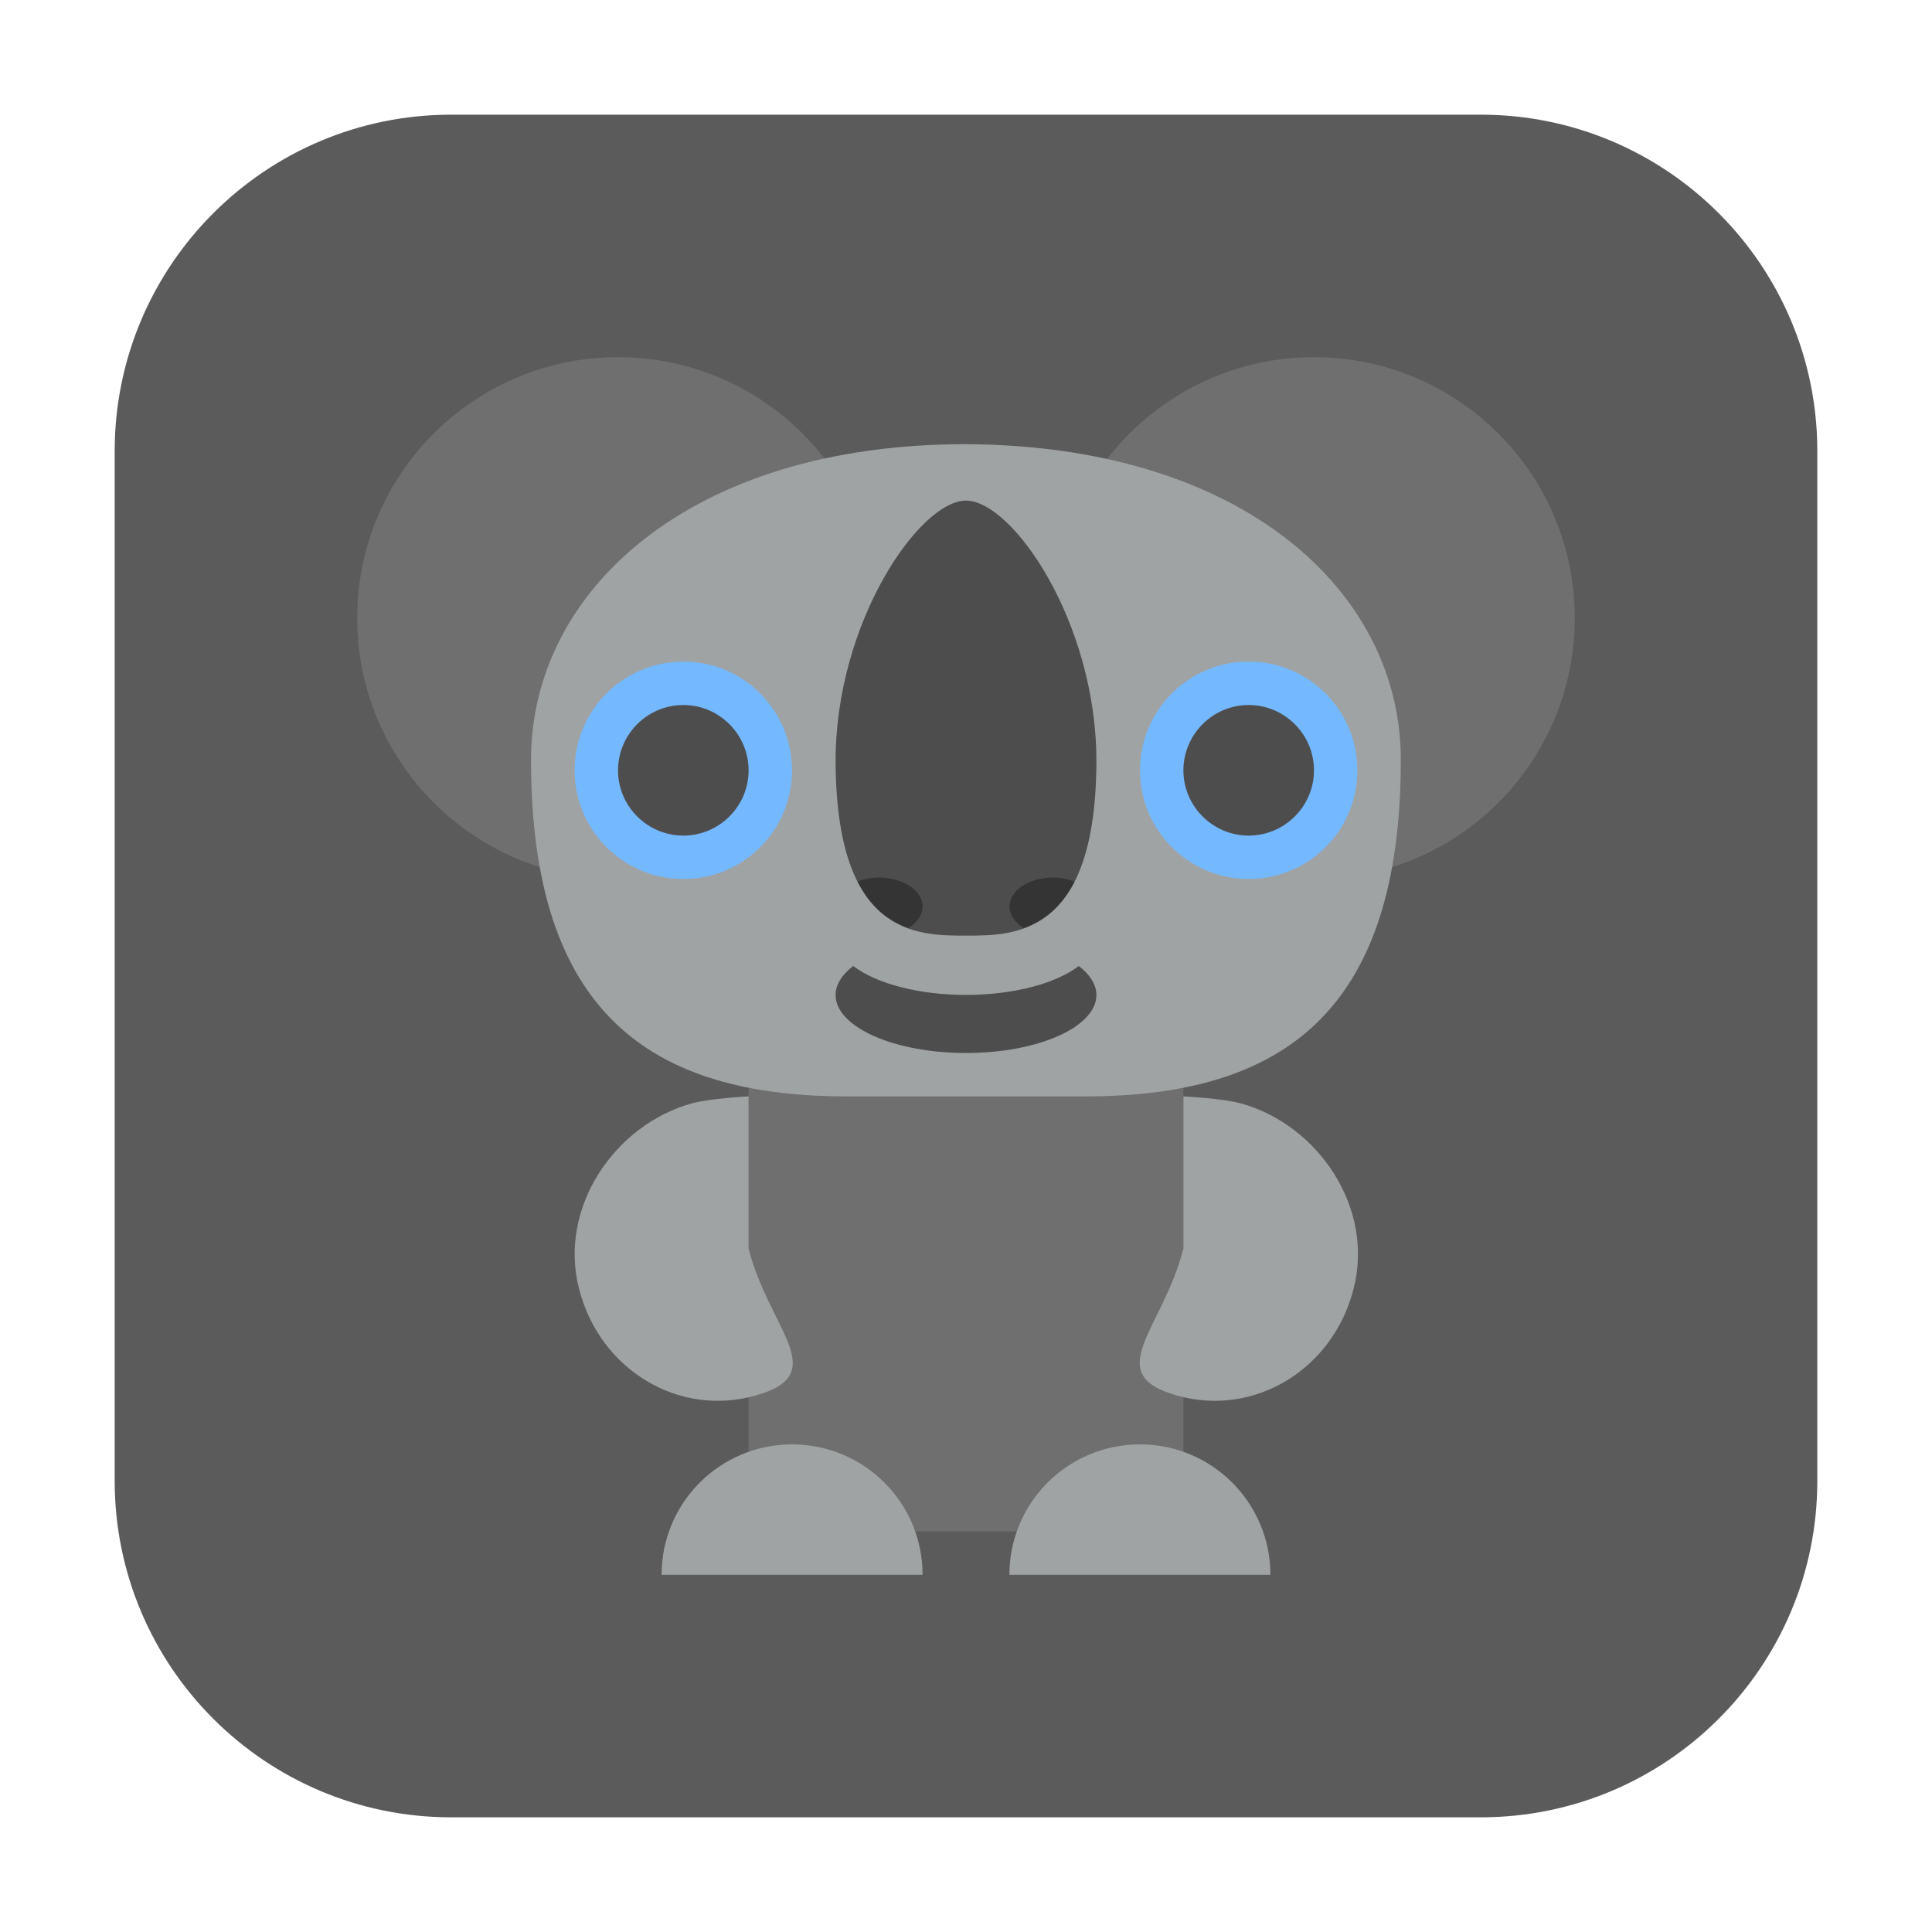 <?xml version="1.0" encoding="UTF-8"?>
<svg xmlns="http://www.w3.org/2000/svg" xmlns:xlink="http://www.w3.org/1999/xlink" width="36pt" height="36pt" viewBox="0 0 36 36" version="1.1">
<g id="surface1">
<path style=" stroke:none;fill-rule:evenodd;fill:rgb(35.686%,35.686%,35.686%);fill-opacity:1;" d="M 8.406 2.137 L 27.594 2.137 C 31.055 2.137 33.863 4.945 33.863 8.406 L 33.863 27.594 C 33.863 31.055 31.055 33.863 27.594 33.863 L 8.406 33.863 C 4.945 33.863 2.137 31.055 2.137 27.594 L 2.137 8.406 C 2.137 4.945 4.945 2.137 8.406 2.137 Z M 8.406 2.137 "/>
<path style=" stroke:none;fill-rule:nonzero;fill:rgb(43.529%,43.529%,43.529%);fill-opacity:1;" d="M 15.105 18.809 L 20.895 18.809 C 21.531 18.809 22.051 19.293 22.051 19.891 L 22.051 27.453 C 22.051 28.051 21.531 28.535 20.895 28.535 L 15.105 28.535 C 14.469 28.535 13.949 28.051 13.949 27.453 L 13.949 19.891 C 13.949 19.293 14.469 18.809 15.105 18.809 Z M 15.105 18.809 "/>
<path style=" stroke:none;fill-rule:nonzero;fill:rgb(43.529%,43.529%,43.529%);fill-opacity:1;" d="M 16.379 11.516 C 16.379 14.203 14.203 16.379 11.516 16.379 C 8.832 16.379 6.656 14.203 6.656 11.516 C 6.656 8.832 8.832 6.656 11.516 6.656 C 14.203 6.656 16.379 8.832 16.379 11.516 Z M 16.379 11.516 "/>
<path style=" stroke:none;fill-rule:nonzero;fill:rgb(43.529%,43.529%,43.529%);fill-opacity:1;" d="M 29.344 11.516 C 29.344 14.203 27.168 16.379 24.484 16.379 C 21.797 16.379 19.621 14.203 19.621 11.516 C 19.621 8.832 21.797 6.656 24.484 6.656 C 27.168 6.656 29.344 8.832 29.344 11.516 Z M 29.344 11.516 "/>
<path style=" stroke:none;fill-rule:nonzero;fill:rgb(62.745%,63.922%,64.314%);fill-opacity:1;" d="M 13.949 23.266 L 13.949 20.43 C 13.949 20.43 13.23 20.465 12.883 20.562 C 11.449 20.965 10.402 22.504 10.789 24.012 C 11.172 25.52 12.641 26.41 14.078 26.004 C 15.516 25.602 14.332 24.773 13.949 23.266 Z M 13.949 23.266 "/>
<path style=" stroke:none;fill-rule:nonzero;fill:rgb(62.745%,63.922%,64.314%);fill-opacity:1;" d="M 22.051 23.266 L 22.051 20.43 C 22.051 20.43 22.781 20.465 23.129 20.562 C 24.566 20.965 25.609 22.504 25.223 24.012 C 24.84 25.52 23.371 26.41 21.934 26.004 C 20.496 25.602 21.668 24.773 22.051 23.266 Z M 22.051 23.266 "/>
<path style=" stroke:none;fill-rule:nonzero;fill:rgb(62.745%,63.922%,64.314%);fill-opacity:1;" d="M 23.672 29.344 L 18.809 29.344 C 18.809 28 19.898 26.914 21.242 26.914 C 22.582 26.914 23.672 28 23.672 29.344 Z M 23.672 29.344 "/>
<path style=" stroke:none;fill-rule:nonzero;fill:rgb(62.745%,63.922%,64.314%);fill-opacity:1;" d="M 17.191 29.344 L 12.328 29.344 C 12.328 28 13.418 26.914 14.758 26.914 C 16.102 26.914 17.191 28 17.191 29.344 Z M 17.191 29.344 "/>
<path style=" stroke:none;fill-rule:nonzero;fill:rgb(62.745%,63.922%,64.314%);fill-opacity:1;" d="M 15.789 20.43 L 20.211 20.43 C 23.895 20.43 26.102 18.863 26.102 14.156 C 26.102 11.02 23.156 8.301 18 8.277 C 12.844 8.273 9.895 11.02 9.895 14.156 C 9.895 18.863 12.105 20.43 15.789 20.43 Z M 15.789 20.43 "/>
<path style=" stroke:none;fill-rule:nonzero;fill:rgb(45.49%,72.157%,100%);fill-opacity:1;" d="M 14.758 14.355 C 14.758 15.473 13.852 16.379 12.734 16.379 C 11.613 16.379 10.707 15.473 10.707 14.355 C 10.707 13.234 11.613 12.328 12.734 12.328 C 13.852 12.328 14.758 13.234 14.758 14.355 Z M 14.758 14.355 "/>
<path style=" stroke:none;fill-rule:nonzero;fill:rgb(30.196%,30.196%,30.196%);fill-opacity:1;" d="M 13.949 14.355 C 13.949 15.023 13.402 15.57 12.734 15.57 C 12.062 15.57 11.516 15.023 11.516 14.355 C 11.516 13.684 12.062 13.137 12.734 13.137 C 13.402 13.137 13.949 13.684 13.949 14.355 Z M 13.949 14.355 "/>
<path style=" stroke:none;fill-rule:nonzero;fill:rgb(30.196%,30.196%,30.196%);fill-opacity:1;" d="M 15.898 18 C 15.684 18.164 15.57 18.352 15.57 18.539 C 15.57 19.137 16.656 19.621 18 19.621 C 19.344 19.621 20.43 19.137 20.43 18.539 C 20.43 18.352 20.316 18.164 20.102 18 C 19.668 18.332 18.867 18.539 18 18.539 C 17.133 18.539 16.332 18.332 15.898 18 Z M 15.898 18 "/>
<path style=" stroke:none;fill-rule:nonzero;fill:rgb(30.196%,30.196%,30.196%);fill-opacity:1;" d="M 15.57 14.191 C 15.586 17.434 17.074 17.434 18 17.434 C 18.926 17.434 20.418 17.434 20.43 14.191 C 20.434 11.598 18.867 9.328 18 9.328 C 17.133 9.328 15.566 11.598 15.57 14.191 Z M 15.57 14.191 "/>
<path style=" stroke:none;fill-rule:nonzero;fill:rgb(20.392%,20.392%,20.392%);fill-opacity:1;" d="M 16.379 16.352 C 16.238 16.352 16.102 16.379 15.98 16.426 C 16.23 16.918 16.57 17.164 16.926 17.293 C 17.094 17.188 17.191 17.043 17.191 16.891 C 17.191 16.594 16.828 16.352 16.379 16.352 Z M 19.621 16.352 C 19.172 16.352 18.812 16.594 18.812 16.891 C 18.812 17.043 18.906 17.188 19.074 17.293 C 19.43 17.164 19.77 16.918 20.023 16.426 C 19.898 16.379 19.762 16.352 19.621 16.352 Z M 19.621 16.352 "/>
<path style=" stroke:none;fill-rule:nonzero;fill:rgb(45.49%,72.157%,100%);fill-opacity:1;" d="M 25.293 14.355 C 25.293 15.473 24.387 16.379 23.266 16.379 C 22.148 16.379 21.242 15.473 21.242 14.355 C 21.242 13.234 22.148 12.328 23.266 12.328 C 24.387 12.328 25.293 13.234 25.293 14.355 Z M 25.293 14.355 "/>
<path style=" stroke:none;fill-rule:nonzero;fill:rgb(30.196%,30.196%,30.196%);fill-opacity:1;" d="M 24.484 14.355 C 24.484 15.023 23.938 15.57 23.266 15.57 C 22.598 15.57 22.051 15.023 22.051 14.355 C 22.051 13.684 22.598 13.137 23.266 13.137 C 23.938 13.137 24.484 13.684 24.484 14.355 Z M 24.484 14.355 "/>
</g>
</svg>
